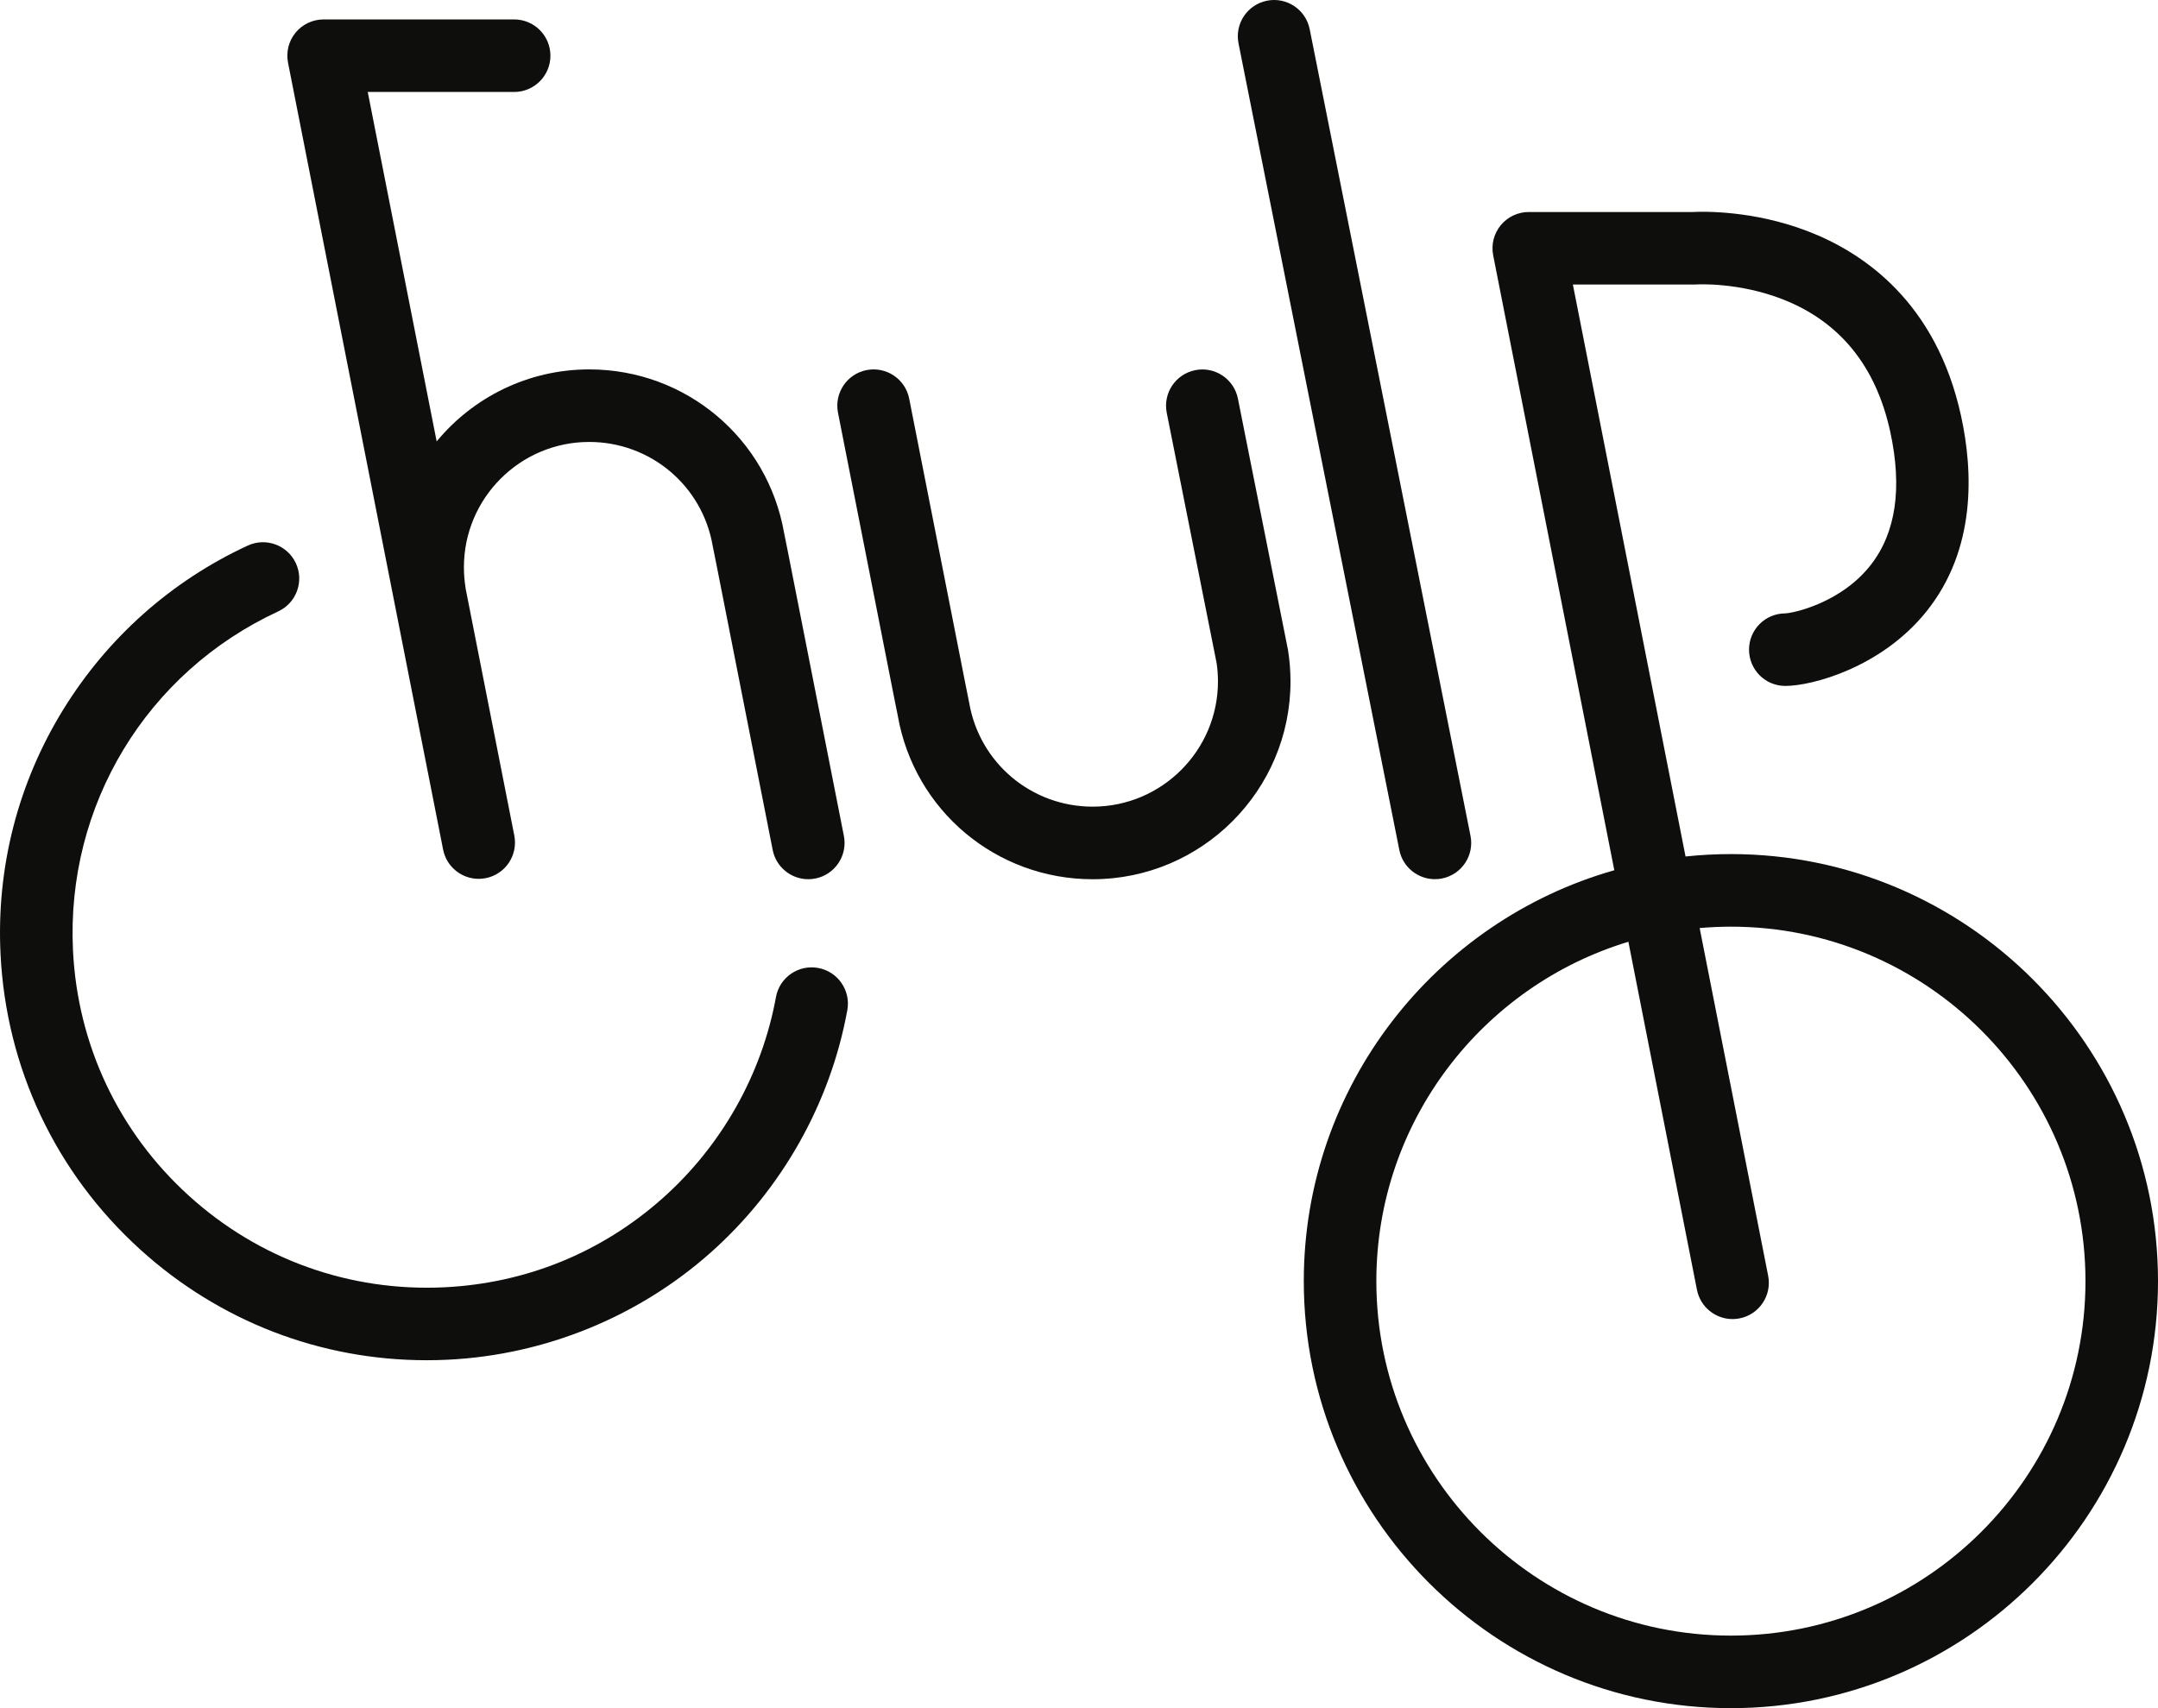 <?xml version="1.0" encoding="utf-8"?>
<!-- Generator: Adobe Illustrator 27.0.0, SVG Export Plug-In . SVG Version: 6.00 Build 0)  -->
<svg version="1.1" id="Calque_1" xmlns="http://www.w3.org/2000/svg" xmlns:xlink="http://www.w3.org/1999/xlink" x="0px" y="0px"
	 viewBox="0 0 654.31 518" style="enable-background:new 0 0 654.31 518;" xml:space="preserve">
<style type="text/css">
	.st0{fill:#FFFFFF;}
	.st1{fill:#E1E1E1;}
	.st2{fill:#0E0E0D;}
	.st3{fill:#FF812E;}
</style>
<g>
	<path class="st2" d="M134.35,257.63c1.03,5.24,5.63,8.88,10.78,8.88c0.71,0,1.42-0.07,2.14-0.21c5.96-1.17,9.84-6.96,8.67-12.92
		l-14.76-74.91c-0.02-0.14-0.02-0.29-0.05-0.43c-0.31-1.98-0.47-4.01-0.47-6.03c0-20.95,17.04-37.99,37.99-37.99
		c18.56,0,34.31,13.25,37.44,31.51l1.17,5.83l17.02,86.38c1.03,5.24,5.63,8.88,10.78,8.88c0.71,0,1.42-0.07,2.14-0.21
		c5.96-1.17,9.84-6.96,8.67-12.92l-17.03-86.43l-1.09-5.41c-5.01-28.77-29.84-49.63-59.09-49.63c-18.6,0-35.25,8.51-46.26,21.84
		L111.5,27.89h44.39c6.08,0,11-4.92,11-11s-4.92-11-11-11H98.12c-3.29,0-6.41,1.47-8.5,4.01c-2.09,2.54-2.93,5.88-2.29,9.11
		L134.35,257.63z"/>
	<path class="st2" d="M424.28,257.76c1.04,5.23,5.64,8.85,10.78,8.85c0.71,0,1.44-0.07,2.16-0.21c5.96-1.19,9.83-6.98,8.64-12.94
		L397.1,8.85c-1.19-5.96-6.98-9.82-12.94-8.64c-5.96,1.19-9.83,6.98-8.64,12.94L424.28,257.76z"/>
	<path class="st2" d="M390.34,196.18l-15-75.29c-1.19-5.96-6.98-9.83-12.94-8.64c-5.96,1.19-9.83,6.98-8.64,12.94l15.12,75.88
		c0.27,1.83,0.41,3.69,0.41,5.56c0,20.95-17.04,37.99-37.99,37.99c-18.56,0-34.31-13.25-37.44-31.51l-1.17-5.83l-17.02-86.38
		c-1.17-5.96-6.96-9.84-12.92-8.67c-5.96,1.17-9.84,6.96-8.67,12.92l17.03,86.43l1.09,5.42c5.01,28.77,29.84,49.63,59.09,49.63
		c33.08,0,59.99-26.91,59.99-59.99c0-3.18-0.25-6.37-0.75-9.49C390.49,196.81,390.42,196.49,390.34,196.18z"/>
	<path class="st2" d="M524.81,259c-4.64,0-9.23,0.25-13.75,0.73L476.9,86.29h36.73c0.24,0,0.53-0.01,0.77-0.03
		c0.13-0.01,12.82-0.77,26.39,4.61c17.14,6.8,28.01,20.25,32.32,39.98c3.72,17.07,1.75,30.68-5.88,40.45
		c-9.07,11.63-23.65,14.64-25.92,14.71c-6.08,0-11,4.92-11,11s4.92,11,11,11c8.03,0,29.03-5.5,42.72-22.5
		c15.29-18.99,14.19-42.75,10.57-59.35c-7.53-34.5-29.51-49.55-46.63-56.1c-16.56-6.33-31.7-5.92-34.65-5.77h-49.79
		c-3.29,0-6.41,1.47-8.5,4.01c-2.09,2.54-2.93,5.88-2.3,9.11l36.73,186.49c-54.28,15.42-94.15,65.44-94.15,124.6
		c0,71.41,58.09,129.5,129.5,129.5s129.5-58.09,129.5-129.5S596.22,259,524.81,259z M524.81,496c-59.28,0-107.5-48.22-107.5-107.5
		c0-48.47,32.25-89.55,76.42-102.91l20.79,105.54c1.03,5.24,5.63,8.88,10.78,8.88c0.7,0,1.42-0.07,2.14-0.21
		c5.96-1.17,9.84-6.96,8.67-12.92l-20.77-105.45c3.12-0.27,6.28-0.42,9.48-0.42c59.28,0,107.5,48.22,107.5,107.5
		S584.09,496,524.81,496z"/>
	<path class="st2" d="M248.06,293.53c-5.97-1.09-11.71,2.87-12.79,8.85c-4.28,23.46-16.52,45.15-34.47,61.08
		c-18.48,16.4-41.32,25.7-66.05,26.91c-28.7,1.39-56.19-8.45-77.46-27.74c-21.27-19.29-33.76-45.71-35.16-74.39
		c-2.15-43.97,22.27-84.33,62.22-102.83c5.51-2.55,7.91-9.09,5.36-14.6c-2.55-5.51-9.09-7.91-14.6-5.36
		c-23.13,10.71-42.45,27.88-55.88,49.64C5.47,237.37-1.13,263.04,0.16,289.3c1.69,34.55,16.73,66.37,42.35,89.61
		c24.02,21.79,54.64,33.58,86.85,33.58c2.15,0,4.3-0.05,6.46-0.16c29.37-1.43,57.63-12.95,79.58-32.42
		c21.62-19.18,36.36-45.31,41.51-73.59C258,300.34,254.04,294.62,248.06,293.53z"/>
</g>
</svg>
